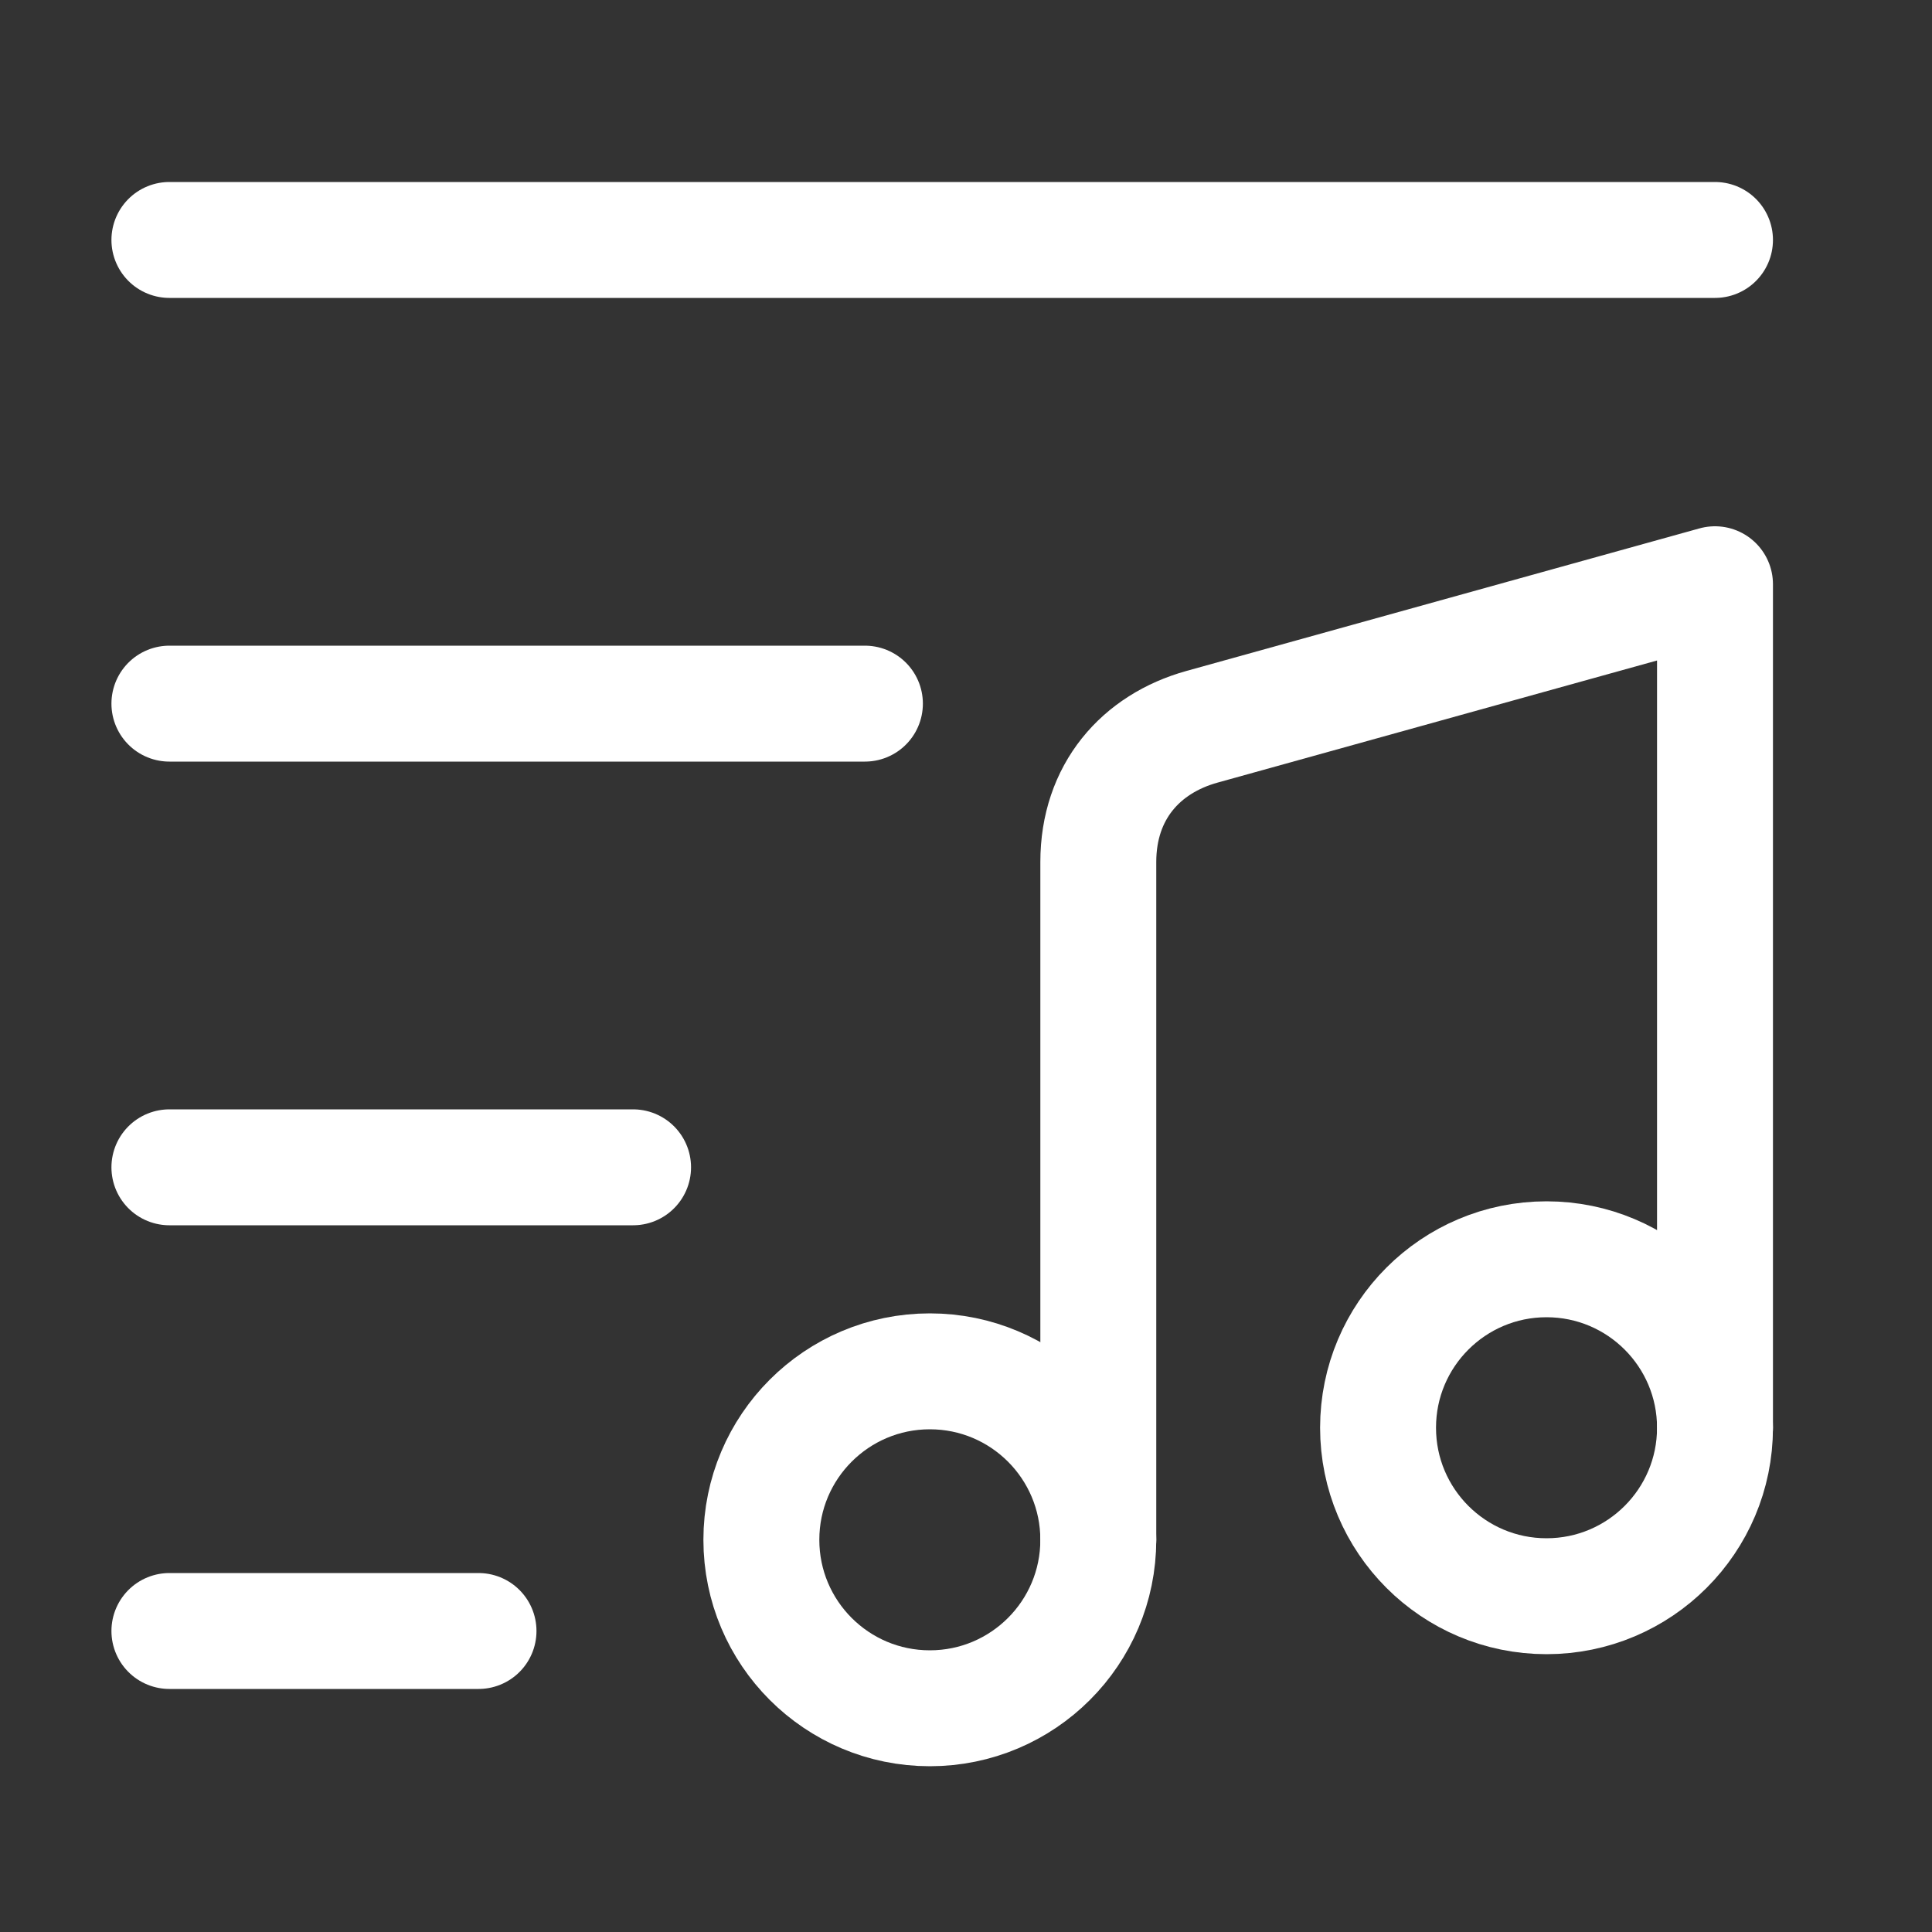 <svg width="25" height="25" viewBox="0 0 25 25" fill="none" xmlns="http://www.w3.org/2000/svg">
<rect x="0" y="0" width="25" height="25" fill="#333333" stroke="none"/>
<g id="vuesax/linear/music-filter">
<g id="vuesax/linear/music-filter_2">
<g id="music-filter">
<path id="Vector" d="M2.192 3.105H22.192" stroke="white" stroke-width="1.5" stroke-miterlimit="10" stroke-linecap="round" stroke-linejoin="round"/>
<path id="Vector_2" d="M2.192 9.105H11.192" stroke="white" stroke-width="1.5" stroke-miterlimit="10" stroke-linecap="round" stroke-linejoin="round"/>
<path id="Vector_3" d="M2.192 15.105H8.192" stroke="white" stroke-width="1.5" stroke-miterlimit="10" stroke-linecap="round" stroke-linejoin="round"/>
<path id="Vector_4" d="M2.192 21.105H6.192" stroke="white" stroke-width="1.5" stroke-miterlimit="10" stroke-linecap="round" stroke-linejoin="round"/>
<g id="Group">
<path id="Vector_5" d="M12.032 22.105C13.236 22.105 14.212 21.129 14.212 19.925C14.212 18.721 13.236 17.745 12.032 17.745C10.828 17.745 9.852 18.721 9.852 19.925C9.852 21.129 10.828 22.105 12.032 22.105Z" stroke="white" stroke-width="1.5" stroke-linecap="round" stroke-linejoin="round"/>
<path id="Vector_6" d="M22.192 18.475V7.56L15.552 9.405C14.762 9.625 14.212 10.245 14.212 11.155V12.675V13.695V19.925" stroke="white" stroke-width="1.5" stroke-linecap="round" stroke-linejoin="round"/>
<path id="Vector_7" d="M20.012 20.655C21.216 20.655 22.192 19.679 22.192 18.475C22.192 17.271 21.216 16.295 20.012 16.295C18.808 16.295 17.832 17.271 17.832 18.475C17.832 19.679 18.808 20.655 20.012 20.655Z" stroke="white" stroke-width="1.5" stroke-linecap="round" stroke-linejoin="round"/>
</g>
</g>
</g>
</g>
</svg>
